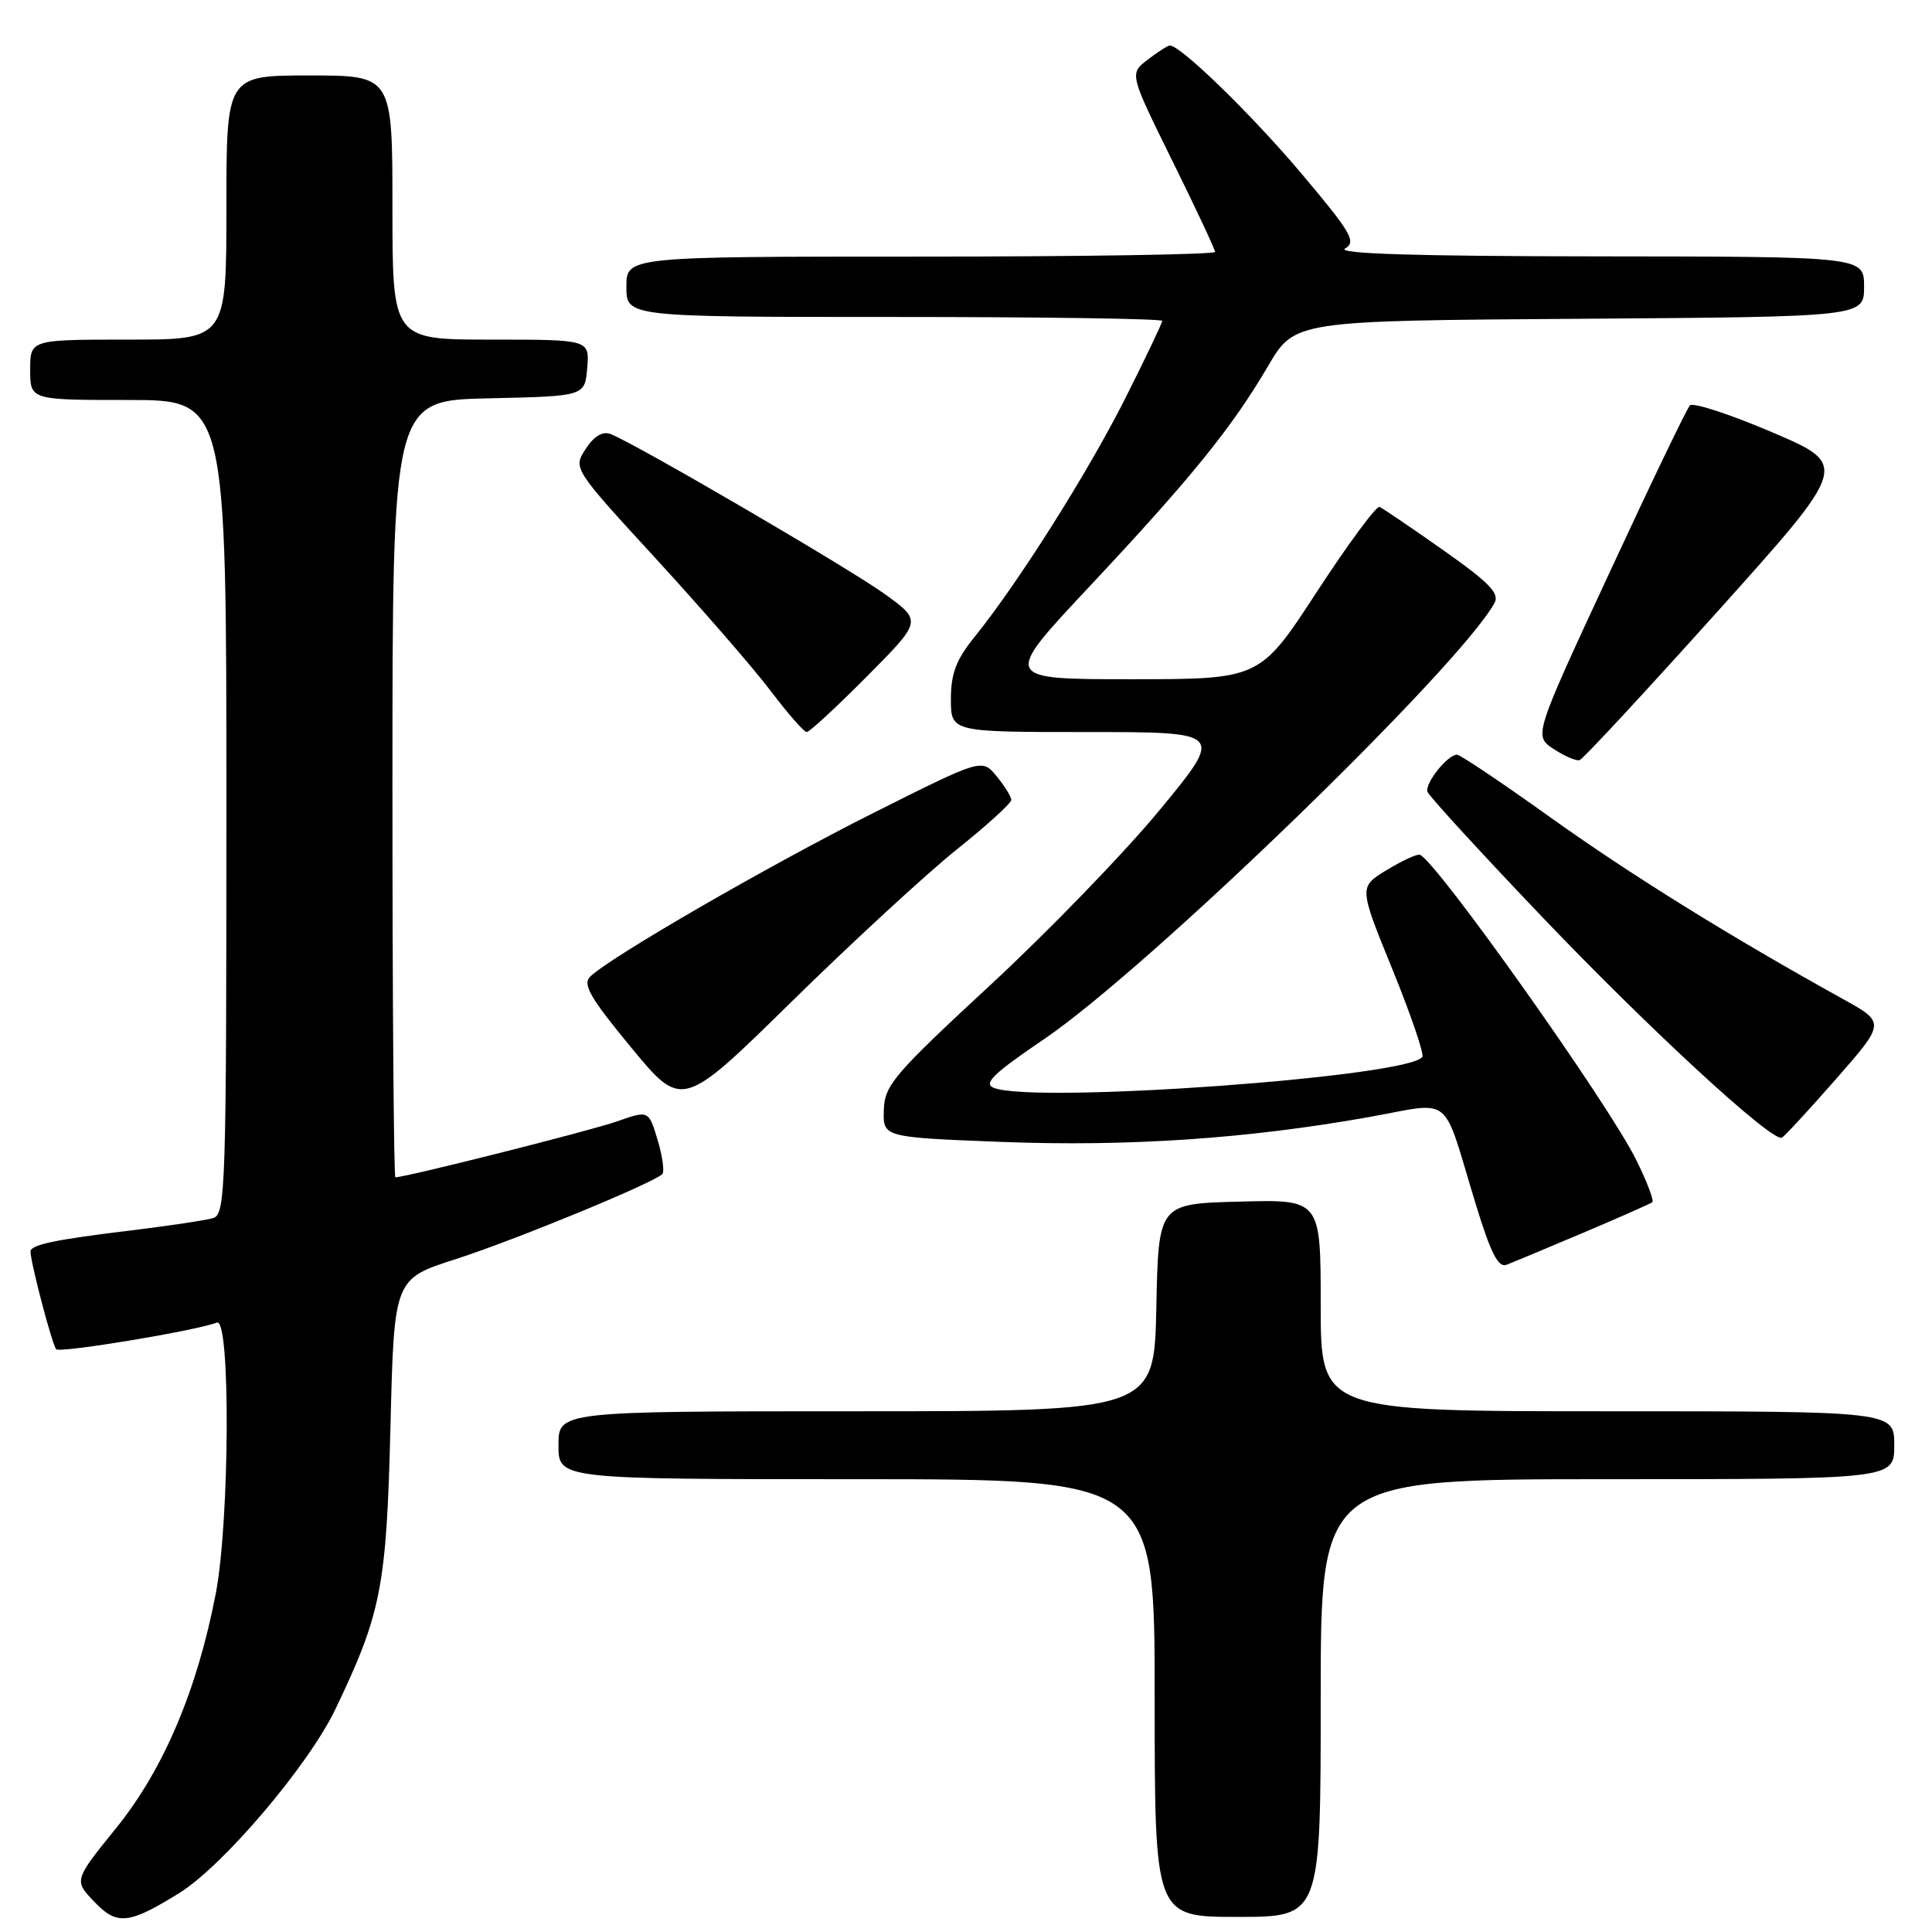<?xml version="1.0" encoding="UTF-8" standalone="no"?>
<!DOCTYPE svg PUBLIC "-//W3C//DTD SVG 1.1//EN" "http://www.w3.org/Graphics/SVG/1.1/DTD/svg11.dtd" >
<svg xmlns="http://www.w3.org/2000/svg" xmlns:xlink="http://www.w3.org/1999/xlink" version="1.1" viewBox="0 0 256 256">
 <g >
 <path fill="currentColor"
d=" M 23.72 250.86 C 29.54 247.27 40.87 233.93 44.43 226.50 C 50.54 213.75 51.21 210.27 51.74 188.98 C 52.22 169.46 52.22 169.46 60.36 166.85 C 68.14 164.35 86.57 156.77 87.75 155.58 C 88.07 155.27 87.79 153.23 87.14 151.06 C 85.95 147.11 85.95 147.11 81.73 148.60 C 78.27 149.82 53.77 156.00 52.39 156.00 C 52.18 156.00 52.00 132.84 52.00 104.53 C 52.00 53.06 52.00 53.06 64.75 52.78 C 77.50 52.50 77.50 52.50 77.81 48.75 C 78.12 45.00 78.12 45.00 65.06 45.00 C 52.00 45.00 52.00 45.00 52.00 27.50 C 52.00 10.00 52.00 10.00 41.00 10.00 C 30.00 10.00 30.00 10.00 30.00 27.50 C 30.00 45.00 30.00 45.00 17.00 45.00 C 4.00 45.00 4.00 45.00 4.00 49.00 C 4.00 53.00 4.00 53.00 17.00 53.00 C 30.00 53.00 30.00 53.00 30.00 106.93 C 30.00 157.43 29.89 160.90 28.25 161.40 C 27.29 161.69 22.45 162.42 17.50 163.02 C 7.24 164.26 3.98 164.94 4.04 165.86 C 4.13 167.64 6.94 178.28 7.45 178.78 C 7.97 179.31 25.78 176.36 28.75 175.25 C 30.56 174.58 30.43 201.57 28.59 211.16 C 26.13 223.94 21.67 234.45 15.43 242.18 C 9.78 249.16 9.78 249.16 12.51 252.01 C 15.51 255.15 17.05 254.99 23.72 250.86 Z  M 175.00 225.00 C 175.00 196.00 175.00 196.00 213.00 196.00 C 251.00 196.00 251.00 196.00 251.00 191.50 C 251.00 187.00 251.00 187.00 213.00 187.00 C 175.00 187.00 175.00 187.00 175.00 172.97 C 175.00 158.93 175.00 158.93 164.25 159.22 C 153.50 159.50 153.50 159.50 153.22 173.25 C 152.94 187.00 152.94 187.00 113.47 187.00 C 74.00 187.00 74.00 187.00 74.00 191.50 C 74.00 196.00 74.00 196.00 113.50 196.00 C 153.00 196.00 153.00 196.00 153.00 225.00 C 153.00 254.00 153.00 254.00 164.00 254.00 C 175.00 254.00 175.00 254.00 175.00 225.00 Z  M 209.78 163.35 C 214.58 161.32 218.70 159.49 218.94 159.30 C 219.19 159.10 218.24 156.59 216.82 153.72 C 213.20 146.34 190.34 114.10 188.14 113.26 C 187.79 113.12 185.82 114.03 183.77 115.27 C 180.05 117.52 180.05 117.52 184.49 128.41 C 186.93 134.41 188.72 139.64 188.47 140.04 C 186.84 142.69 137.11 146.29 131.70 144.15 C 130.25 143.58 131.58 142.28 138.36 137.68 C 152.15 128.31 193.29 88.48 198.03 79.90 C 198.73 78.63 197.33 77.19 191.24 72.90 C 187.02 69.93 183.22 67.35 182.80 67.17 C 182.38 66.99 178.64 72.06 174.49 78.42 C 166.94 90.00 166.94 90.00 149.89 90.00 C 132.84 90.00 132.84 90.00 144.33 77.75 C 157.82 63.36 163.21 56.71 168.03 48.50 C 171.55 42.50 171.55 42.50 209.28 42.24 C 247.00 41.98 247.00 41.98 247.00 37.99 C 247.00 34.00 247.00 34.00 211.75 33.97 C 187.51 33.95 177.04 33.62 178.23 32.93 C 179.76 32.04 179.06 30.84 172.46 23.01 C 165.82 15.14 156.40 5.98 155.00 6.03 C 154.72 6.04 153.41 6.88 152.07 7.91 C 149.65 9.77 149.65 9.77 155.32 21.27 C 158.45 27.60 161.00 33.05 161.00 33.38 C 161.00 33.72 143.45 34.00 122.00 34.00 C 83.00 34.00 83.00 34.00 83.00 38.00 C 83.00 42.00 83.00 42.00 118.50 42.00 C 138.03 42.00 154.00 42.23 154.00 42.52 C 154.00 42.80 151.80 47.42 149.11 52.77 C 144.17 62.59 134.93 77.22 129.14 84.39 C 126.69 87.42 126.00 89.24 126.00 92.64 C 126.00 97.00 126.00 97.00 144.08 97.00 C 162.17 97.00 162.17 97.00 153.73 107.25 C 149.09 112.89 138.97 123.35 131.25 130.50 C 118.39 142.41 117.21 143.80 117.11 147.10 C 117.00 150.70 117.00 150.70 132.75 151.31 C 149.52 151.95 165.25 150.89 181.33 148.03 C 192.70 146.00 190.99 144.63 195.52 159.48 C 197.51 166.01 198.52 168.01 199.62 167.59 C 200.41 167.29 204.99 165.38 209.78 163.35 Z  M 243.26 143.00 C 249.84 135.50 249.84 135.50 244.17 132.36 C 229.19 124.06 216.12 115.94 205.48 108.34 C 199.07 103.75 193.48 100.00 193.06 100.00 C 191.81 100.00 188.77 103.81 189.15 104.92 C 189.34 105.48 196.25 113.02 204.50 121.66 C 218.60 136.42 234.76 151.31 236.10 150.75 C 236.42 150.61 239.65 147.12 243.26 143.00 Z  M 126.75 112.58 C 130.74 109.39 134.00 106.43 134.00 106.00 C 134.00 105.57 133.13 104.16 132.06 102.86 C 130.12 100.50 130.12 100.50 115.77 107.70 C 101.92 114.65 80.87 126.81 78.21 129.40 C 77.16 130.42 78.18 132.19 83.65 138.82 C 90.39 146.97 90.39 146.97 104.94 132.68 C 112.95 124.82 122.76 115.78 126.75 112.58 Z  M 227.56 81.05 C 245.00 61.63 245.00 61.63 234.83 57.28 C 229.24 54.89 224.33 53.29 223.92 53.72 C 223.51 54.15 218.69 64.17 213.21 76.00 C 203.23 97.50 203.23 97.50 205.86 99.24 C 207.31 100.20 208.87 100.87 209.31 100.72 C 209.76 100.58 217.97 91.72 227.56 81.05 Z  M 114.86 89.64 C 122.16 82.29 122.16 82.29 117.33 78.78 C 112.70 75.41 84.22 58.79 80.90 57.51 C 79.85 57.11 78.71 57.79 77.61 59.48 C 75.92 62.06 75.92 62.06 87.03 74.16 C 93.14 80.82 99.96 88.68 102.19 91.64 C 104.42 94.59 106.53 97.00 106.90 97.00 C 107.26 97.00 110.84 93.69 114.86 89.64 Z "/>
</g>
</svg>